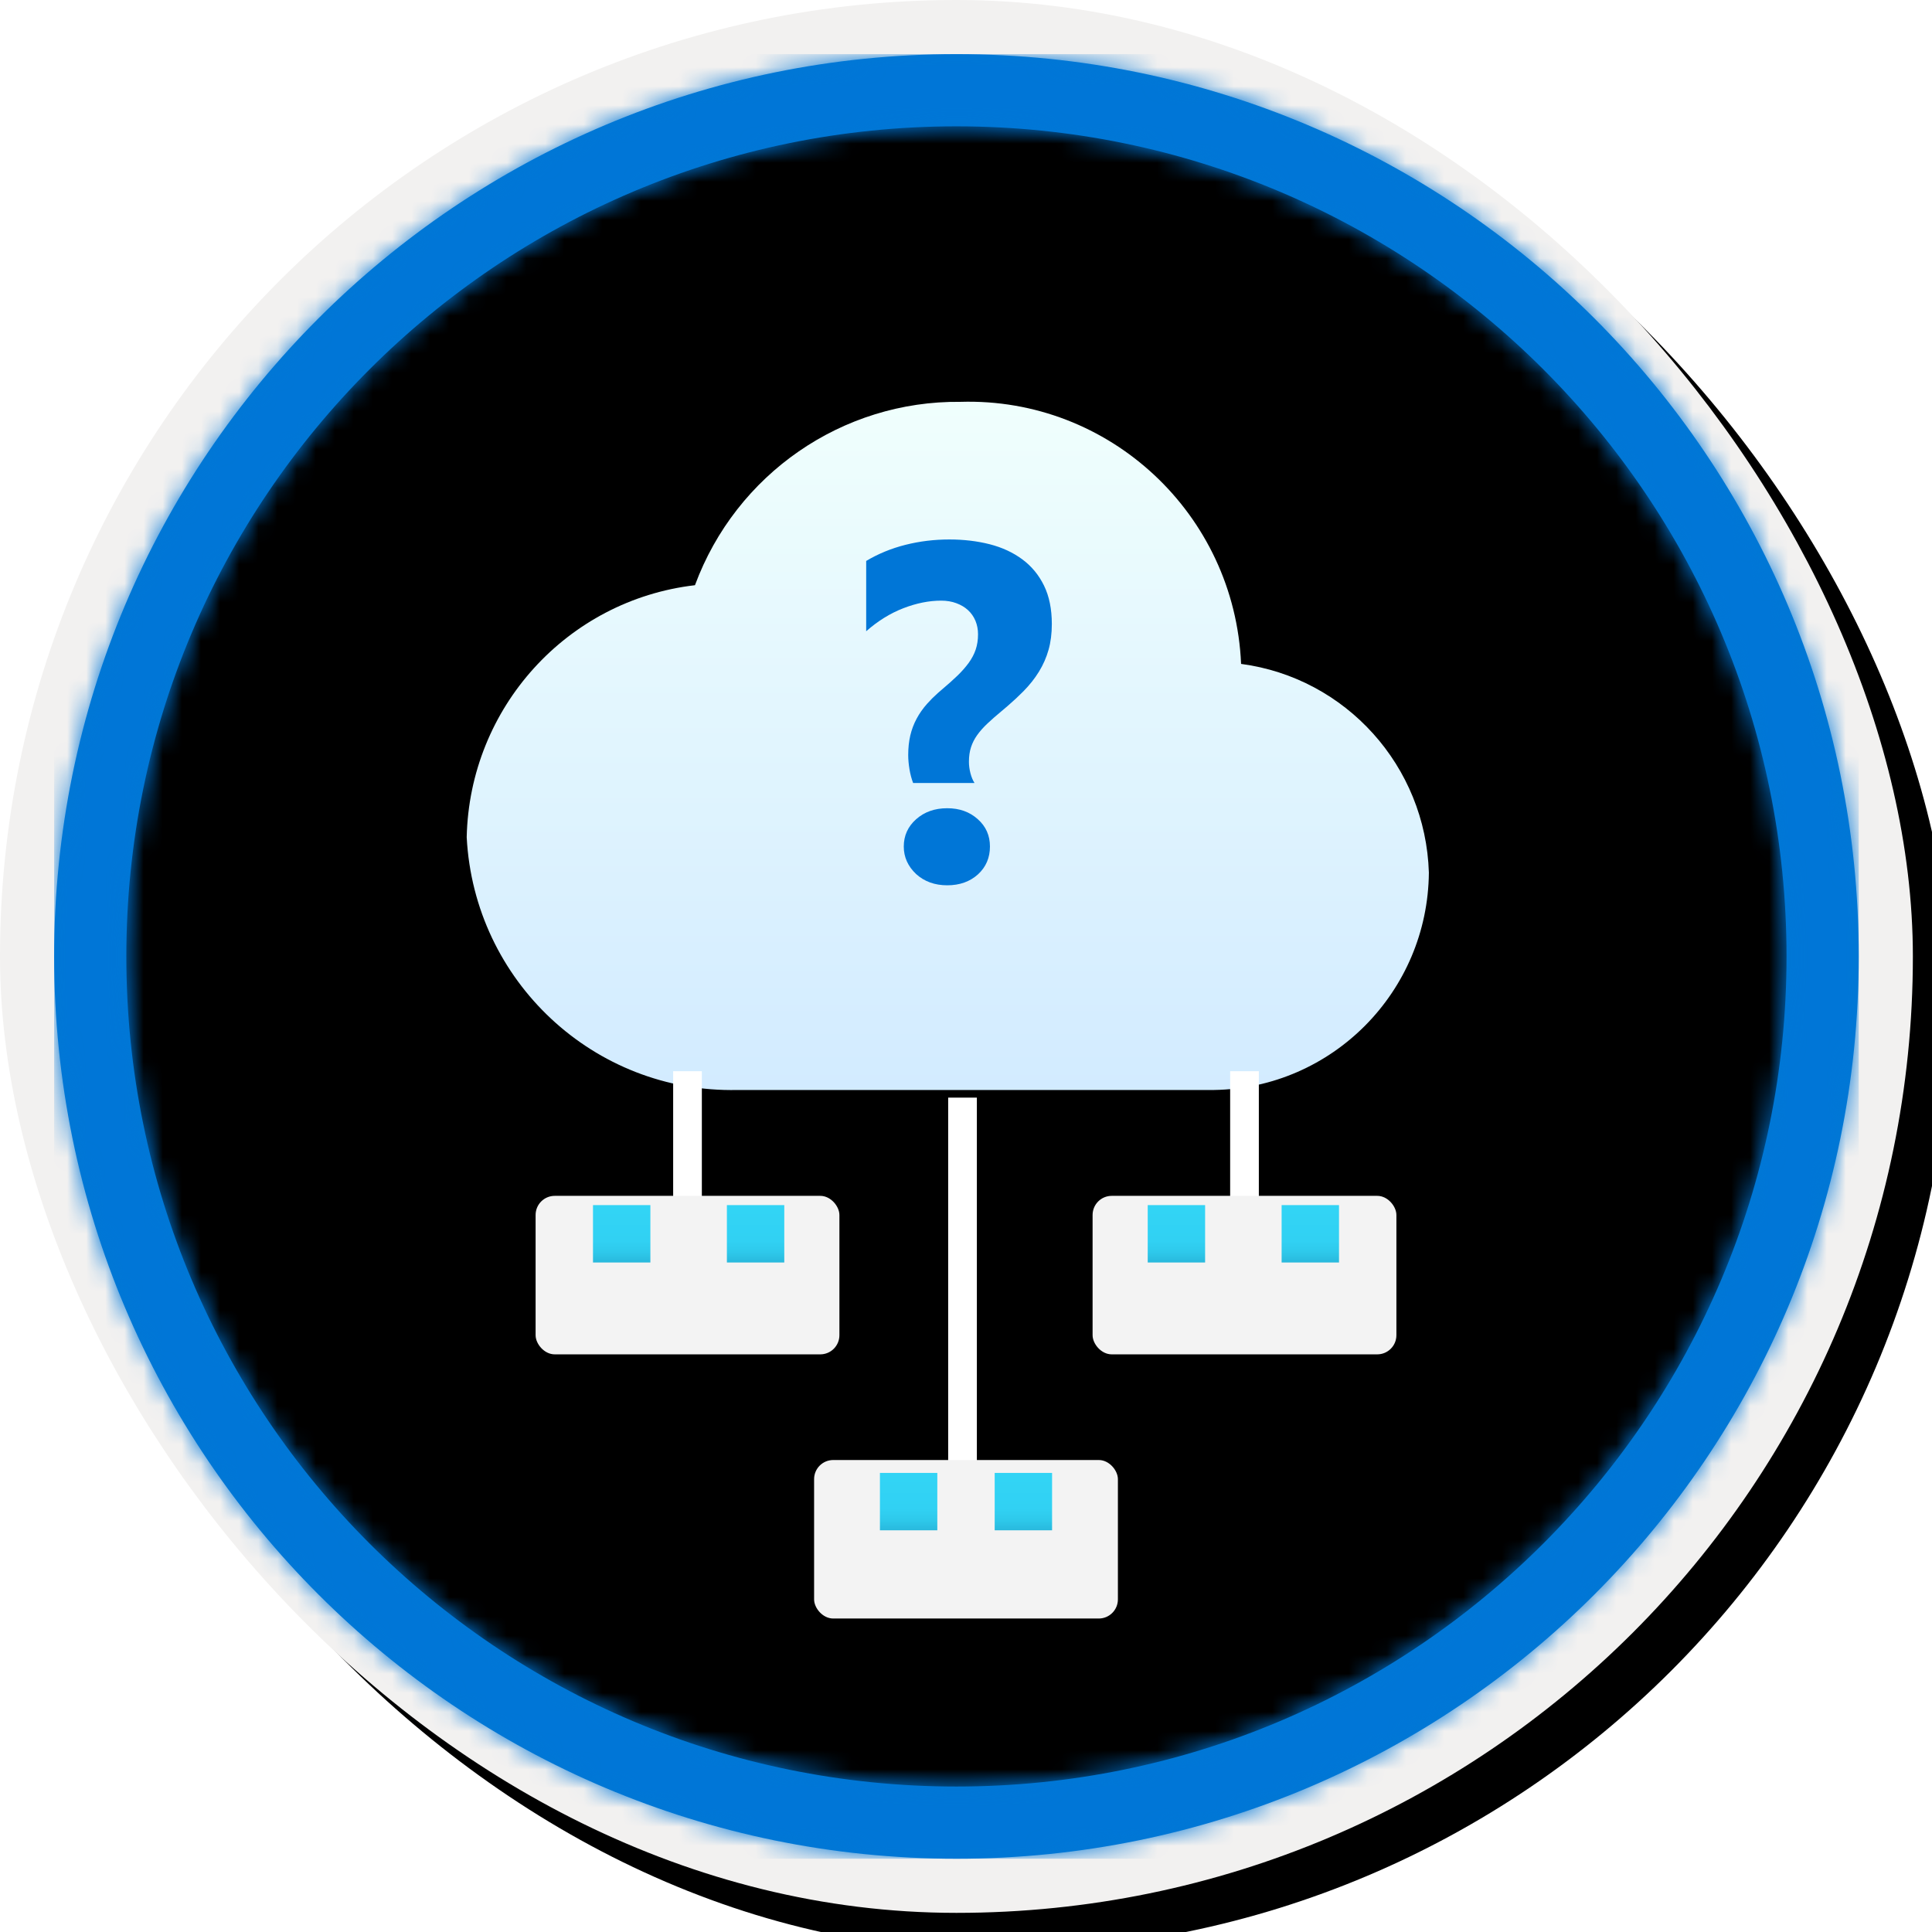 <?xml version="1.0" encoding="UTF-8"?>
<svg width="101px" height="101px" viewBox="0 0 101 101" version="1.1" xmlns="http://www.w3.org/2000/svg" xmlns:xlink="http://www.w3.org/1999/xlink">
    <!-- Generator: Sketch 63.1 (92452) - https://sketch.com -->
    <title>CMU dev 4 Distributed programming on the cloud/What-is-distributed-programming</title>
    <desc>Created with Sketch.</desc>
    <defs>
        <rect id="path-1" x="0" y="0" width="94.34" height="94.34" rx="47.17"></rect>
        <linearGradient x1="50%" y1="0%" x2="50%" y2="100%" id="linearGradient-3">
            <stop stop-color="#99D3FF" offset="0%"></stop>
            <stop stop-color="#0FA6FF" offset="100%"></stop>
        </linearGradient>
        <rect id="path-4" x="0" y="0" width="100" height="100" rx="50"></rect>
        <filter x="-0.5%" y="-0.5%" width="102.0%" height="102.0%" filterUnits="objectBoundingBox" id="filter-5">
            <feOffset dx="1" dy="1" in="SourceAlpha" result="shadowOffsetOuter1"></feOffset>
            <feMorphology radius="4" operator="erode" in="SourceAlpha" result="shadowInner"></feMorphology>
            <feOffset dx="1" dy="1" in="shadowInner" result="shadowInner"></feOffset>
            <feComposite in="shadowOffsetOuter1" in2="shadowInner" operator="out" result="shadowOffsetOuter1"></feComposite>
            <feColorMatrix values="0 0 0 0 0   0 0 0 0 0   0 0 0 0 0  0 0 0 0.15 0" type="matrix" in="shadowOffsetOuter1"></feColorMatrix>
        </filter>
        <path d="M50,2.83 C76.051,2.83 97.17,23.949 97.17,50 C97.17,76.051 76.051,97.17 50,97.17 C23.949,97.17 2.83,76.051 2.83,50 C2.83,23.949 23.949,2.83 50,2.83 Z M50,6.604 C26.033,6.604 6.604,26.033 6.604,50 C6.604,73.967 26.033,93.396 50,93.396 C73.967,93.396 93.396,73.967 93.396,50 C93.396,26.033 73.967,6.604 50,6.604 Z" id="path-6"></path>
        <filter x="-24.0%" y="-34.7%" width="148.1%" height="169.4%" filterUnits="objectBoundingBox" id="filter-8">
            <feMorphology radius="0.5" operator="dilate" in="SourceAlpha" result="shadowSpreadOuter1"></feMorphology>
            <feOffset dx="0" dy="2" in="shadowSpreadOuter1" result="shadowOffsetOuter1"></feOffset>
            <feMorphology radius="1" operator="erode" in="SourceAlpha" result="shadowInner"></feMorphology>
            <feOffset dx="0" dy="2" in="shadowInner" result="shadowInner"></feOffset>
            <feComposite in="shadowOffsetOuter1" in2="shadowInner" operator="out" result="shadowOffsetOuter1"></feComposite>
            <feGaussianBlur stdDeviation="2" in="shadowOffsetOuter1" result="shadowBlurOuter1"></feGaussianBlur>
            <feColorMatrix values="0 0 0 0 0   0 0 0 0 0   0 0 0 0 0  0 0 0 0.1 0" type="matrix" in="shadowBlurOuter1" result="shadowMatrixOuter1"></feColorMatrix>
            <feMerge>
                <feMergeNode in="shadowMatrixOuter1"></feMergeNode>
                <feMergeNode in="SourceGraphic"></feMergeNode>
            </feMerge>
        </filter>
        <linearGradient x1="50%" y1="100%" x2="50%" y2="0%" id="linearGradient-9">
            <stop stop-color="#D2EBFF" offset="0%"></stop>
            <stop stop-color="#F0FFFD" offset="100%"></stop>
        </linearGradient>
        <filter x="-26.7%" y="-41.4%" width="153.3%" height="182.8%" filterUnits="objectBoundingBox" id="filter-10">
            <feOffset dx="0" dy="2" in="SourceAlpha" result="shadowOffsetOuter1"></feOffset>
            <feGaussianBlur stdDeviation="2" in="shadowOffsetOuter1" result="shadowBlurOuter1"></feGaussianBlur>
            <feColorMatrix values="0 0 0 0 0   0 0 0 0 0   0 0 0 0 0  0 0 0 0.1 0" type="matrix" in="shadowBlurOuter1" result="shadowMatrixOuter1"></feColorMatrix>
            <feMerge>
                <feMergeNode in="shadowMatrixOuter1"></feMergeNode>
                <feMergeNode in="SourceGraphic"></feMergeNode>
            </feMerge>
        </filter>
        <linearGradient x1="50%" y1="125.699%" x2="50%" y2="6.868%" id="linearGradient-11">
            <stop stop-color="#198AB3" offset="0%"></stop>
            <stop stop-color="#198AB3" offset="0%"></stop>
            <stop stop-color="#22A5CB" offset="11%"></stop>
            <stop stop-color="#29BADE" offset="23%"></stop>
            <stop stop-color="#2EC9EB" offset="37%"></stop>
            <stop stop-color="#31D1F3" offset="53%"></stop>
            <stop stop-color="#32D4F5" offset="100%"></stop>
        </linearGradient>
    </defs>
    <g id="Badges" stroke="none" stroke-width="1" fill="none" fill-rule="evenodd">
        <g id="[CMU-dev-4]-Distributed-programming-on-the-cloud" transform="translate(-160, -1080)">
            <g id="CMU-dev-4-Distributed-programming-on-the-cloud/What-is-distributed-programming" transform="translate(160, 1080)">
                <g id="Badge-Plates/Circle">
                    <g id="BG" transform="translate(2.83, 2.83)">
                        <mask id="mask-2" fill="white">
                            <use xlink:href="#path-1"></use>
                        </mask>
                        <g></g>
                        <g id="Colors/Microsoft-365/BG-Gradient-1" mask="url(#mask-2)" fill="url(#linearGradient-3)">
                            <rect id="Rectangle" x="0" y="0" width="94.34" height="94.34"></rect>
                        </g>
                    </g>
                    <g id="Border">
                        <g id="White-Border">
                            <use fill="black" fill-opacity="1" filter="url(#filter-5)" xlink:href="#path-4"></use>
                            <rect stroke="#F2F1F0" stroke-width="4" stroke-linejoin="square" x="2" y="2" width="96" height="96" rx="48"></rect>
                        </g>
                        <mask id="mask-7" fill="white">
                            <use xlink:href="#path-6"></use>
                        </mask>
                        <use id="Boarder" fill="#0078D4" fill-rule="nonzero" xlink:href="#path-6"></use>
                        <g id="Colors/Microsoft-365/Border" mask="url(#mask-7)" fill="#0076D7">
                            <g transform="translate(2.83, 2.83)" id="Microsoft-365/Border">
                                <rect x="0" y="0" width="94.34" height="94.34"></rect>
                            </g>
                        </g>
                    </g>
                </g>
                <g id="Group-6" transform="translate(24, 17)">
                    <g id="Group">
                        <g id="Cloud-White" filter="url(#filter-8)" fill="url(#linearGradient-9)" fill-rule="nonzero">
                            <g id="Group-31" transform="translate(0.398, 0)">
                                <g id="Icon-migrate-281-Azure-Migrate">
                                    <path d="M40.483,13.707 C40.145,5.875 33.607,-0.23 25.809,0.007 C19.635,-0.058 14.084,3.777 11.933,9.593 C5.239,10.375 0.146,16 0,22.77 C0.392,30.293 6.659,36.143 14.153,35.982 L38.436,35.982 L39.061,35.982 C45.256,35.888 50.245,30.844 50.3,24.618 C50.128,19.056 45.973,14.438 40.483,13.707 Z" id="Path"></path>
                                </g>
                            </g>
                        </g>
                        <g id="Group-2" filter="url(#filter-10)" transform="translate(4, 37)">
                            <line x1="37.059" y1="-1.55431223e-14" x2="37.059" y2="10.771" id="Path-15" stroke="#FFFFFF" stroke-width="1.5"></line>
                            <rect id="Rectangle" fill="#F3F3F3" x="29.118" y="6.516" width="15.882" height="8.286" rx="1"></rect>
                            <line x1="7.941" y1="-1.55431223e-14" x2="7.941" y2="10.771" id="Path-15" stroke="#FFFFFF" stroke-width="1.5"></line>
                            <rect id="Rectangle" fill="#F3F3F3" x="0" y="6.516" width="15.882" height="8.286" rx="1"></rect>
                            <line x1="22.318" y1="1.381" x2="22.318" y2="23.088" id="Path-15" stroke="#FFFFFF" stroke-width="1.5"></line>
                            <rect id="Rectangle" fill="#F3F3F3" x="14.559" y="20.326" width="15.882" height="8.286" rx="1"></rect>
                        </g>
                        <rect id="Rectangle" fill="url(#linearGradient-11)" x="7" y="46" width="3" height="3"></rect>
                        <rect id="Rectangle" fill="url(#linearGradient-11)" x="14" y="46" width="3" height="3"></rect>
                        <rect id="Rectangle" fill="url(#linearGradient-11)" x="36" y="46" width="3" height="3"></rect>
                        <rect id="Rectangle" fill="url(#linearGradient-11)" x="43" y="46" width="3" height="3"></rect>
                        <rect id="Rectangle" fill="url(#linearGradient-11)" x="22" y="60" width="3" height="3"></rect>
                        <rect id="Rectangle" fill="url(#linearGradient-11)" x="28" y="60" width="3" height="3"></rect>
                    </g>
                    <path d="M23.736,23.934 C23.654,23.722 23.591,23.484 23.546,23.22 C23.502,22.955 23.479,22.705 23.479,22.469 C23.479,22.095 23.516,21.753 23.589,21.444 C23.662,21.135 23.772,20.844 23.919,20.571 C24.065,20.298 24.248,20.038 24.468,19.79 C24.633,19.604 24.818,19.419 25.024,19.235 L25.237,19.051 C25.546,18.791 25.817,18.549 26.049,18.325 C26.281,18.101 26.478,17.877 26.641,17.654 C26.804,17.43 26.926,17.198 27.007,16.958 C27.088,16.718 27.129,16.451 27.129,16.158 C27.129,15.906 27.084,15.672 26.995,15.456 C26.905,15.241 26.777,15.056 26.61,14.901 C26.444,14.746 26.24,14.624 26,14.535 C25.76,14.445 25.493,14.4 25.2,14.4 C24.566,14.4 23.906,14.533 23.223,14.797 C22.539,15.062 21.892,15.462 21.282,16 L21.282,12.325 C21.909,11.951 22.592,11.67 23.333,11.483 C24.073,11.296 24.838,11.202 25.628,11.202 C26.385,11.202 27.088,11.286 27.74,11.452 C28.391,11.619 28.958,11.882 29.442,12.24 C29.927,12.598 30.305,13.056 30.578,13.613 C30.85,14.17 30.987,14.84 30.987,15.621 C30.987,16.118 30.93,16.567 30.816,16.97 C30.702,17.373 30.535,17.753 30.315,18.111 C30.095,18.469 29.823,18.813 29.497,19.143 C29.253,19.39 28.982,19.643 28.682,19.902 L27.973,20.504 C27.848,20.614 27.731,20.72 27.624,20.821 C27.408,21.025 27.229,21.226 27.086,21.426 C26.944,21.625 26.836,21.837 26.763,22.06 C26.69,22.284 26.653,22.538 26.653,22.823 C26.653,23.019 26.68,23.218 26.732,23.421 C26.785,23.625 26.857,23.796 26.946,23.934 L23.736,23.934 Z M25.518,29.281 C24.867,29.281 24.326,29.085 23.894,28.695 C23.463,28.288 23.247,27.808 23.247,27.254 C23.247,26.685 23.463,26.209 23.894,25.826 C24.326,25.444 24.867,25.252 25.518,25.252 C26.161,25.252 26.694,25.444 27.117,25.826 C27.54,26.201 27.752,26.677 27.752,27.254 C27.752,27.84 27.544,28.325 27.129,28.707 C26.706,29.09 26.169,29.281 25.518,29.281 Z" id="?" fill="#0076D7" fill-rule="nonzero"></path>
                </g>
            </g>
        </g>
    </g>
</svg>